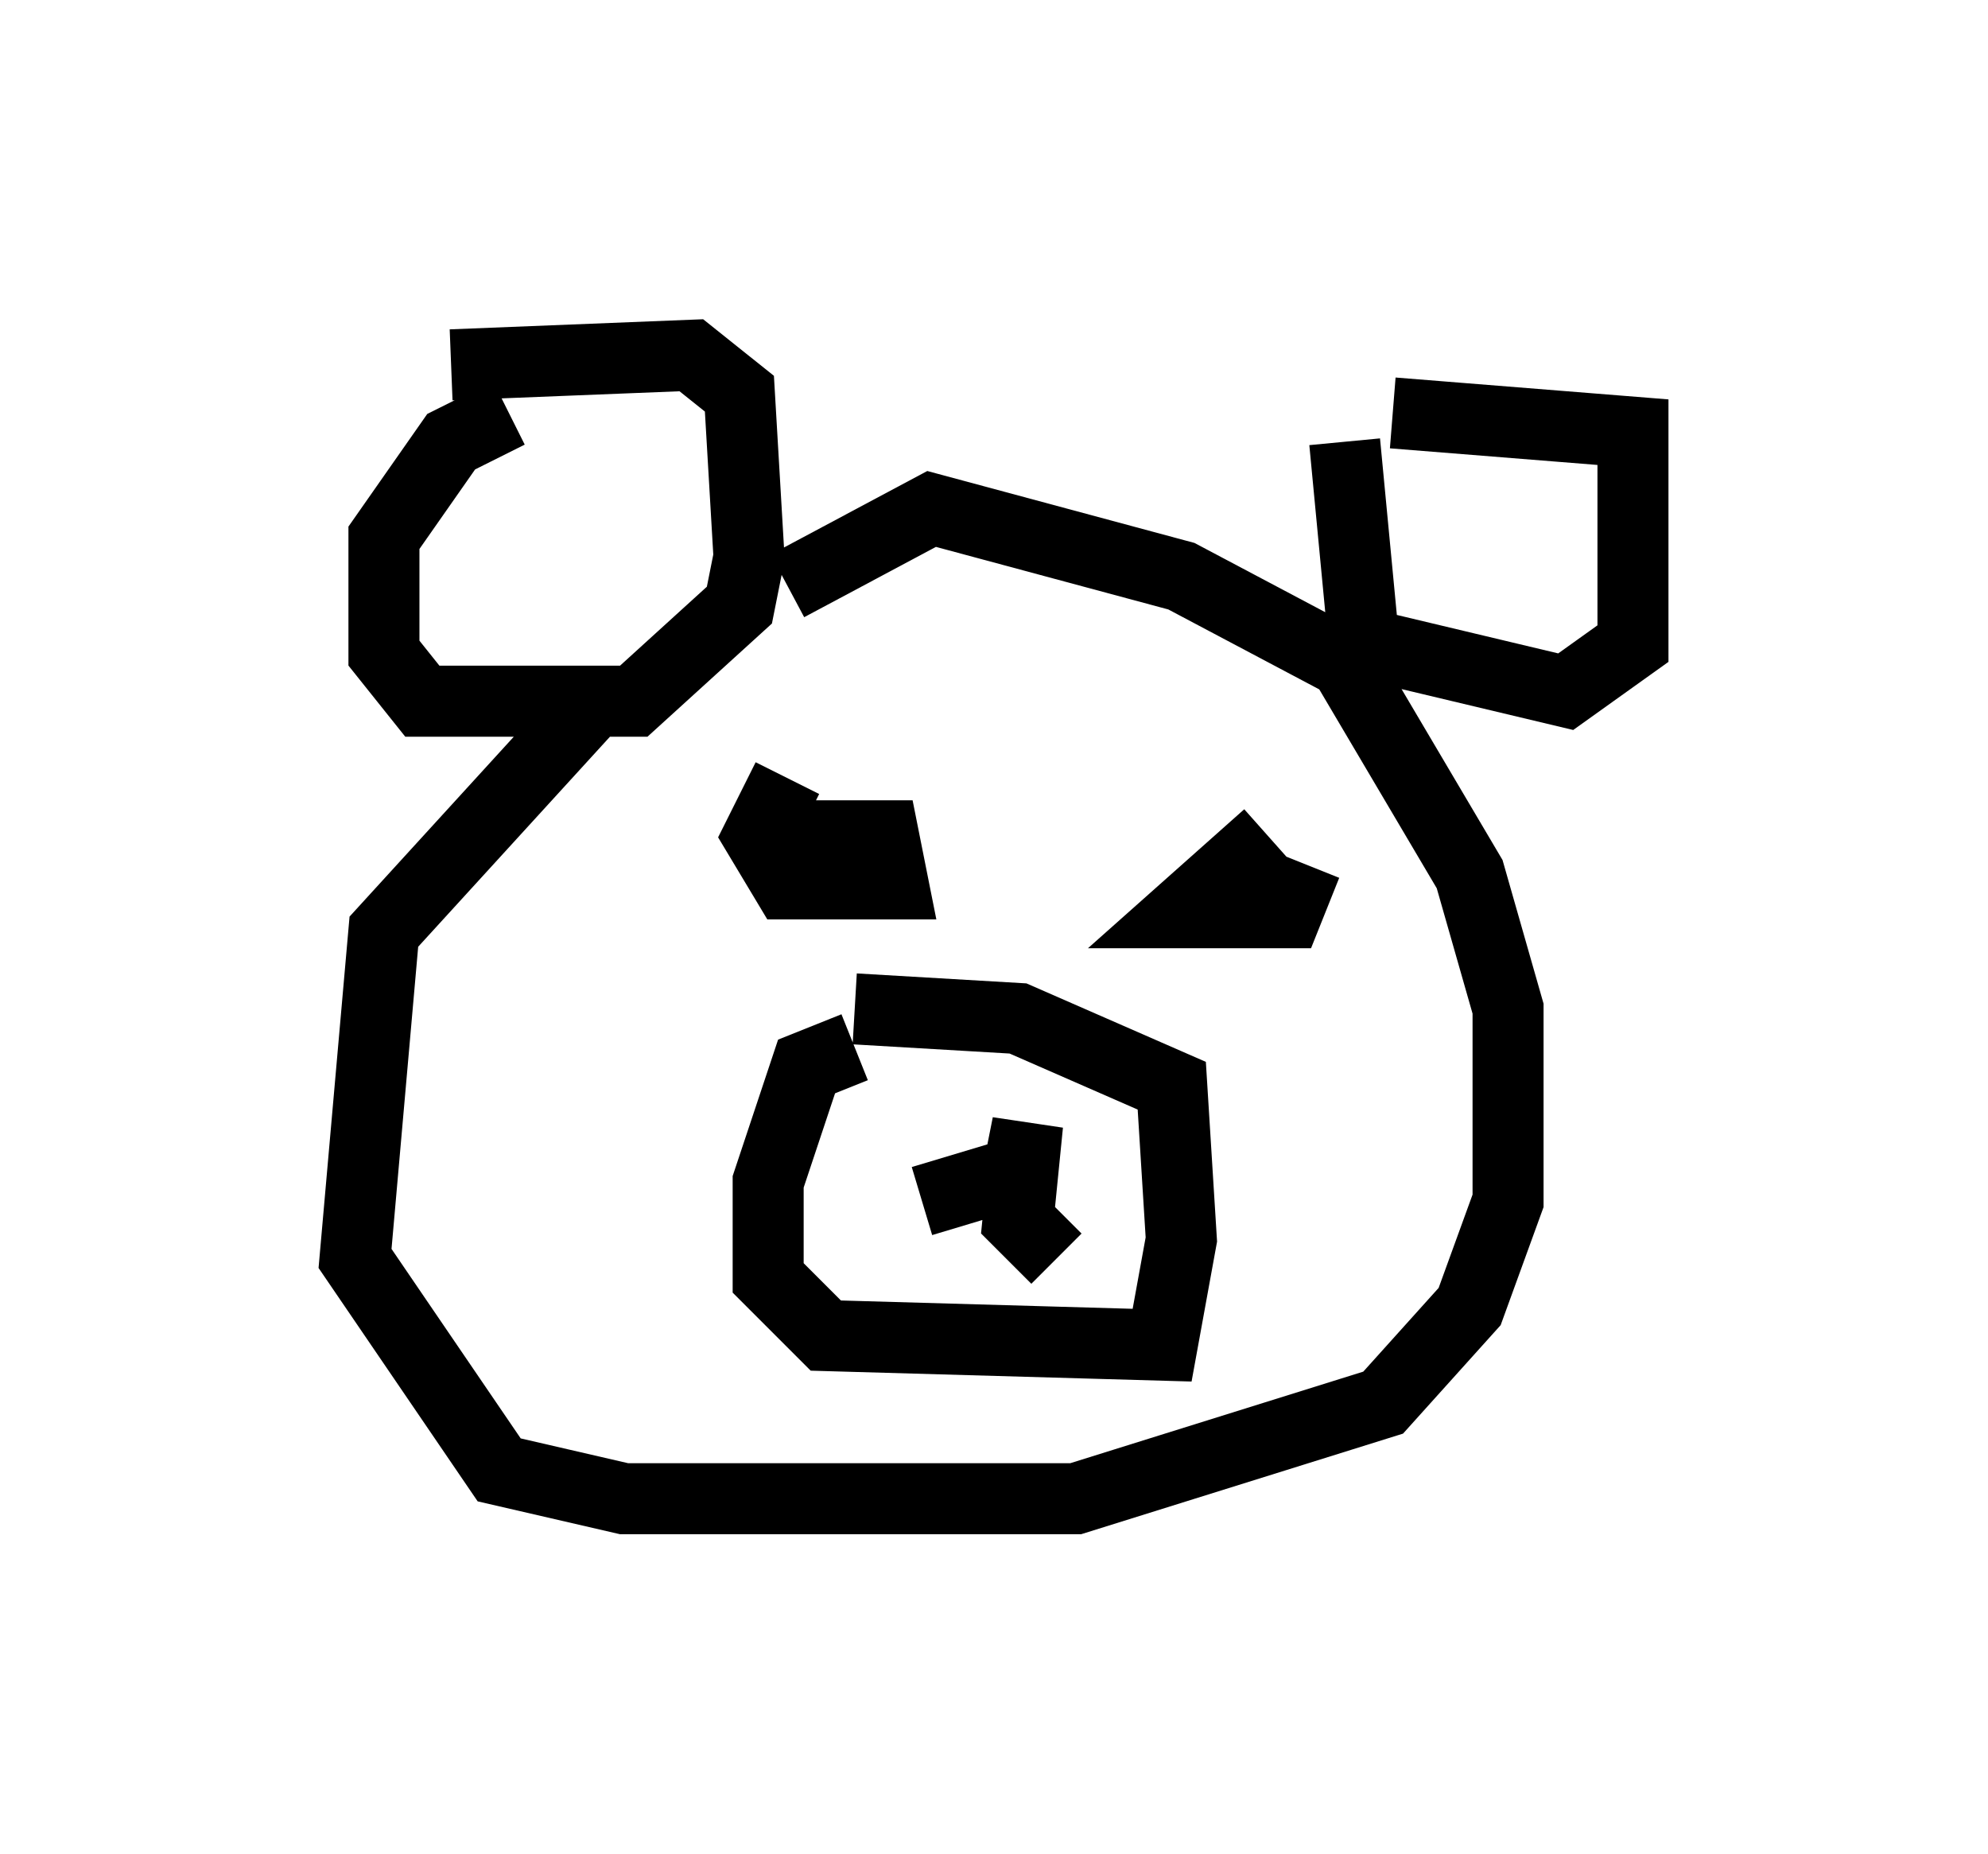 <?xml version="1.0" encoding="utf-8" ?>
<svg baseProfile="full" height="26.103" version="1.1" width="27.997" xmlns="http://www.w3.org/2000/svg" xmlns:ev="http://www.w3.org/2001/xml-events" xmlns:xlink="http://www.w3.org/1999/xlink"><defs /><rect fill="white" height="26.103" width="27.997" x="0" y="0" /><path d="M11.766, 8.112 m-3.518, 1.894 l-2.842, 3.112 -0.406, 4.601 l2.03, 2.977 1.759, 0.406 l6.36, 0.0 4.33, -1.353 l1.218, -1.353 0.541, -1.488 l0.0, -2.706 -0.541, -1.894 l-1.759, -2.977 -2.3, -1.218 l-3.518, -0.947 -2.03, 1.083 m-3.924, -2.436 l-0.812, 0.406 -0.947, 1.353 l0.0, 1.624 0.541, 0.677 l2.977, 0.0 1.488, -1.353 l0.135, -0.677 -0.135, -2.3 l-0.677, -0.541 -3.383, 0.135 m12.584, 1.083 l0.271, 2.842 2.842, 0.677 l0.947, -0.677 0.0, -2.977 l-3.383, -0.271 m-7.578, 8.931 l-0.677, 0.271 -0.541, 1.624 l0.0, 1.353 0.812, 0.812 l4.736, 0.135 0.271, -1.488 l-0.135, -2.165 -2.165, -0.947 l-2.3, -0.135 m0.947, 2.706 l1.353, -0.406 0.135, -0.677 l-0.135, 1.353 0.541, 0.541 m-3.789, -6.766 l-0.406, 0.812 0.406, 0.677 l1.488, 0.0 -0.135, -0.677 l-1.218, 0.0 m6.631, 0.0 l-1.218, 1.083 1.488, 0.0 l0.271, -0.677 " fill="none" stroke="black" stroke-width="1" /></svg>